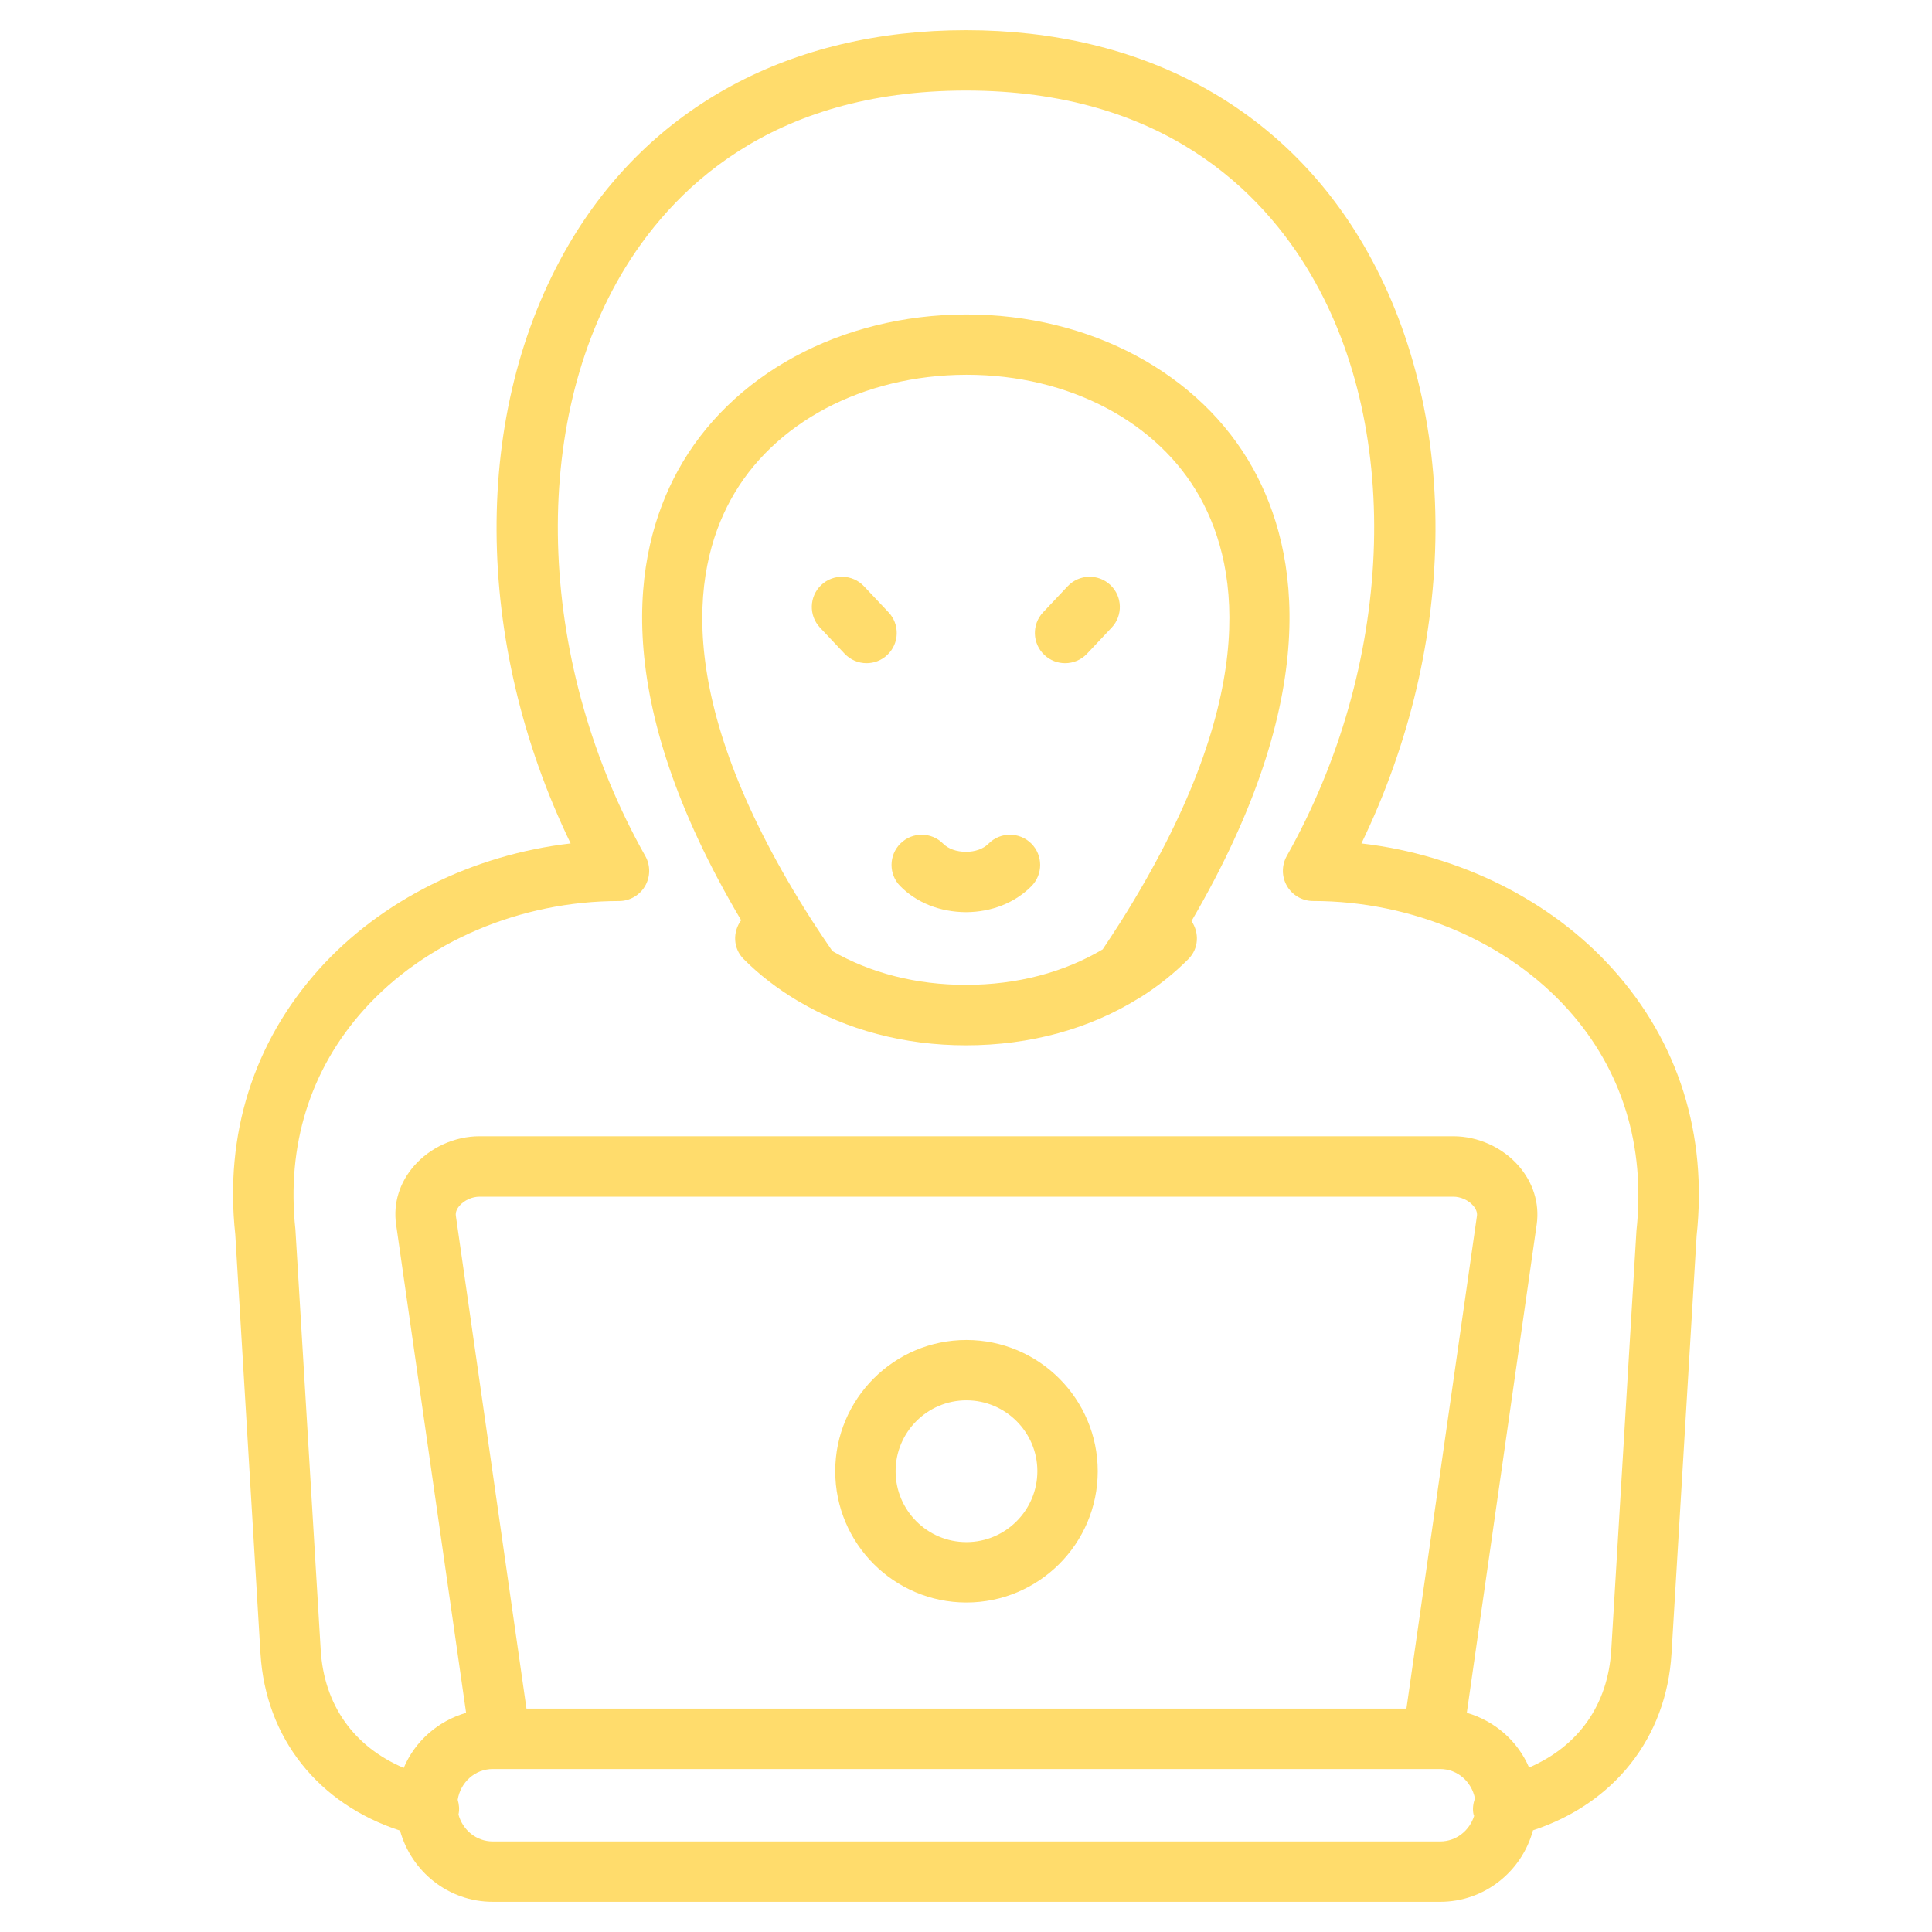<svg version="1.1" xmlns="http://www.w3.org/2000/svg" xmlns:xlink="http://www.w3.org/1999/xlink" x="0px" y="0px" viewBox="0 0 64 64" style="enable-background:new 0 0 64 64;" xml:space="preserve">
<g id="css">
</g>
<g id="mobile_development">
</g>
<g id="code">
</g>
<g id="hardware_programming">
</g>
<g id="python">
</g>
<g id="development">
</g>
<g id="update">
</g>
<g id="maintenance">
</g>
<g id="peformance_testing">
</g>
<g id="programming">
</g>
<g id="hacker">
	<g>
		<path d="M32.014,44.389c-2.396,0-4.346,1.95-4.346,4.347c0,2.397,1.95,4.349,4.346,4.349    c2.398,0,4.35-1.951,4.35-4.349C36.363,46.339,34.412,44.389,32.014,44.389z M32.014,51.084    c-1.294,0-2.346-1.054-2.346-2.349c0-1.294,1.052-2.347,2.346-2.347c1.295,0,2.35,1.053,2.35,2.347    C34.363,50.03,33.309,51.084,32.014,51.084z" fill="#ffdc6c"/>
		<path d="M53.435,32.112c-2.06-2.296-5.094-3.796-8.336-4.172c3.231-6.68,3.29-14.315,0.064-19.835    C42.484,3.523,37.809,1,32,1c-5.809,0-10.483,2.523-13.162,7.106c-3.226,5.521-3.165,13.156,0.065,19.834    c-3.242,0.376-6.276,1.875-8.336,4.169c-2.174,2.423-3.132,5.476-2.773,8.781l0.835,13.885    c0.17,2.811,1.925,4.989,4.623,5.866C13.624,61.996,14.854,63,16.325,63h31.38c1.475,0,2.708-1.008,3.077-2.368    c2.682-0.885,4.423-3.058,4.589-5.857l0.831-13.835C56.565,37.587,55.609,34.534,53.435,32.112z M47.706,61H16.325    c-0.553,0-1-0.383-1.138-0.893c0-0.002,0.002-0.003,0.002-0.004c0.037-0.168,0.017-0.33-0.027-0.484    c0.091-0.572,0.566-1.018,1.163-1.018h0.248h30.884h0.248c0.581,0,1.044,0.423,1.154,0.972    c-0.057,0.168-0.087,0.345-0.046,0.531c0.004,0.018,0.015,0.032,0.02,0.05C48.681,60.639,48.242,61,47.706,61z     M46.59,56.6H17.44l-2.339-16.324c-0.016-0.111,0.025-0.224,0.121-0.334c0.158-0.183,0.418-0.3,0.663-0.3    h32.26c0.241,0,0.498,0.115,0.654,0.295c0.099,0.113,0.141,0.23,0.127,0.337L46.59,56.6z M54.209,40.772    L53.375,54.655c-0.108,1.824-1.09,3.192-2.723,3.897c-0.373-0.878-1.134-1.543-2.062-1.813l2.317-16.192    c0.093-0.693-0.122-1.378-0.603-1.929c-0.536-0.612-1.343-0.978-2.159-0.978H15.885    c-0.823,0-1.635,0.369-2.173,0.987c-0.479,0.552-0.689,1.235-0.591,1.928L15.44,56.74    c-0.931,0.27-1.694,0.94-2.066,1.824c-1.647-0.701-2.639-2.074-2.75-3.908L9.786,40.724    c-0.3-2.773,0.485-5.29,2.269-7.277c2.022-2.254,5.182-3.599,8.45-3.599c0.355,0,0.684-0.189,0.863-0.495    c0.179-0.308,0.183-0.686,0.008-0.996c-3.54-6.282-3.866-14.015-0.812-19.24C22.195,6.326,25.502,3,32,3    c6.498,0,9.806,3.325,11.436,6.115c3.054,5.225,2.729,12.957-0.81,19.242c-0.174,0.31-0.171,0.689,0.008,0.995    s0.508,0.495,0.863,0.495c3.269,0,6.427,1.346,8.45,3.6C53.73,35.435,54.514,37.951,54.209,40.772z" fill="#ffdc6c"/>
		<path d="M41.51,15.523c-1.75-3.161-5.414-5.113-9.513-5.106c-4.149,0.011-7.809,1.997-9.549,5.186    c-1.493,2.734-2.268,7.502,2.103,14.881c-0.284,0.39-0.269,0.931,0.082,1.285    c0.523,0.526,1.115,0.976,1.754,1.362c0.026,0.015,0.048,0.03,0.075,0.043c1.587,0.94,3.484,1.453,5.537,1.453    c2.136,0,4.106-0.549,5.729-1.562c0.021-0.012,0.042-0.022,0.063-0.036c0.573-0.363,1.103-0.783,1.578-1.261    c0.343-0.345,0.364-0.869,0.101-1.256C43.828,23.047,43.024,18.258,41.51,15.523z M27.574,31.507    c-0.236-0.344-0.466-0.686-0.68-1.019c-4.59-7.178-3.997-11.536-2.69-13.929    c1.391-2.547,4.379-4.135,7.798-4.144c0.009,0,0.018,0,0.027,0c3.378,0,6.339,1.56,7.731,4.075    c1.326,2.394,1.945,6.772-2.628,14.034c-0.192,0.301-0.396,0.613-0.604,0.925    c-1.282,0.761-2.834,1.175-4.529,1.175C30.35,32.626,28.836,32.231,27.574,31.507z" fill="#ffdc6c"/>
		<path d="M29.434,20.283l-0.814-0.863c-0.379-0.402-1.012-0.421-1.414-0.042c-0.402,0.379-0.42,1.012-0.042,1.413    l0.814,0.863c0.197,0.209,0.462,0.315,0.728,0.315c0.246,0,0.493-0.09,0.686-0.273    C29.794,21.317,29.812,20.685,29.434,20.283z" fill="#ffdc6c"/>
		<path d="M36.824,20.791c0.379-0.401,0.36-1.034-0.042-1.413c-0.402-0.379-1.035-0.36-1.414,0.042l-0.814,0.863    c-0.379,0.401-0.36,1.034,0.042,1.413c0.193,0.183,0.44,0.273,0.686,0.273c0.266,0,0.531-0.105,0.728-0.315    L36.824,20.791z" fill="#ffdc6c"/>
		<path d="M32.746,27.948c-0.17,0.172-0.439,0.268-0.744,0.27c-0.318-0.002-0.588-0.098-0.759-0.27    c-0.389-0.393-1.022-0.395-1.414-0.006c-0.392,0.389-0.395,1.022-0.006,1.414    c0.547,0.551,1.316,0.856,2.179,0.861c0.85-0.005,1.619-0.31,2.165-0.861c0.389-0.393,0.386-1.025-0.006-1.414    C33.767,27.553,33.134,27.555,32.746,27.948z" fill="#ffdc6c"/>
	</g>
</g>
<g id="web_programming">
</g>
<g id="html">
</g>
<g id="typing">
</g>
<g id="search_1_">
</g>
<g id="android">
</g>
<g id="coding">
</g>
<g id="file">
</g>
<g id="api">
</g>
<g id="java">
</g>
<g id="xml">
</g>
<g id="security">
</g>
<g id="algorithm">
</g>
<g id="php">
</g>
<g id="eror">
</g>
<g id="bug">
</g>
<g id="c_x2B__x2B_">
</g>
<g id="search">
</g>
<g id="binary">
</g>
<g id="database_sql">
</g>
</svg>